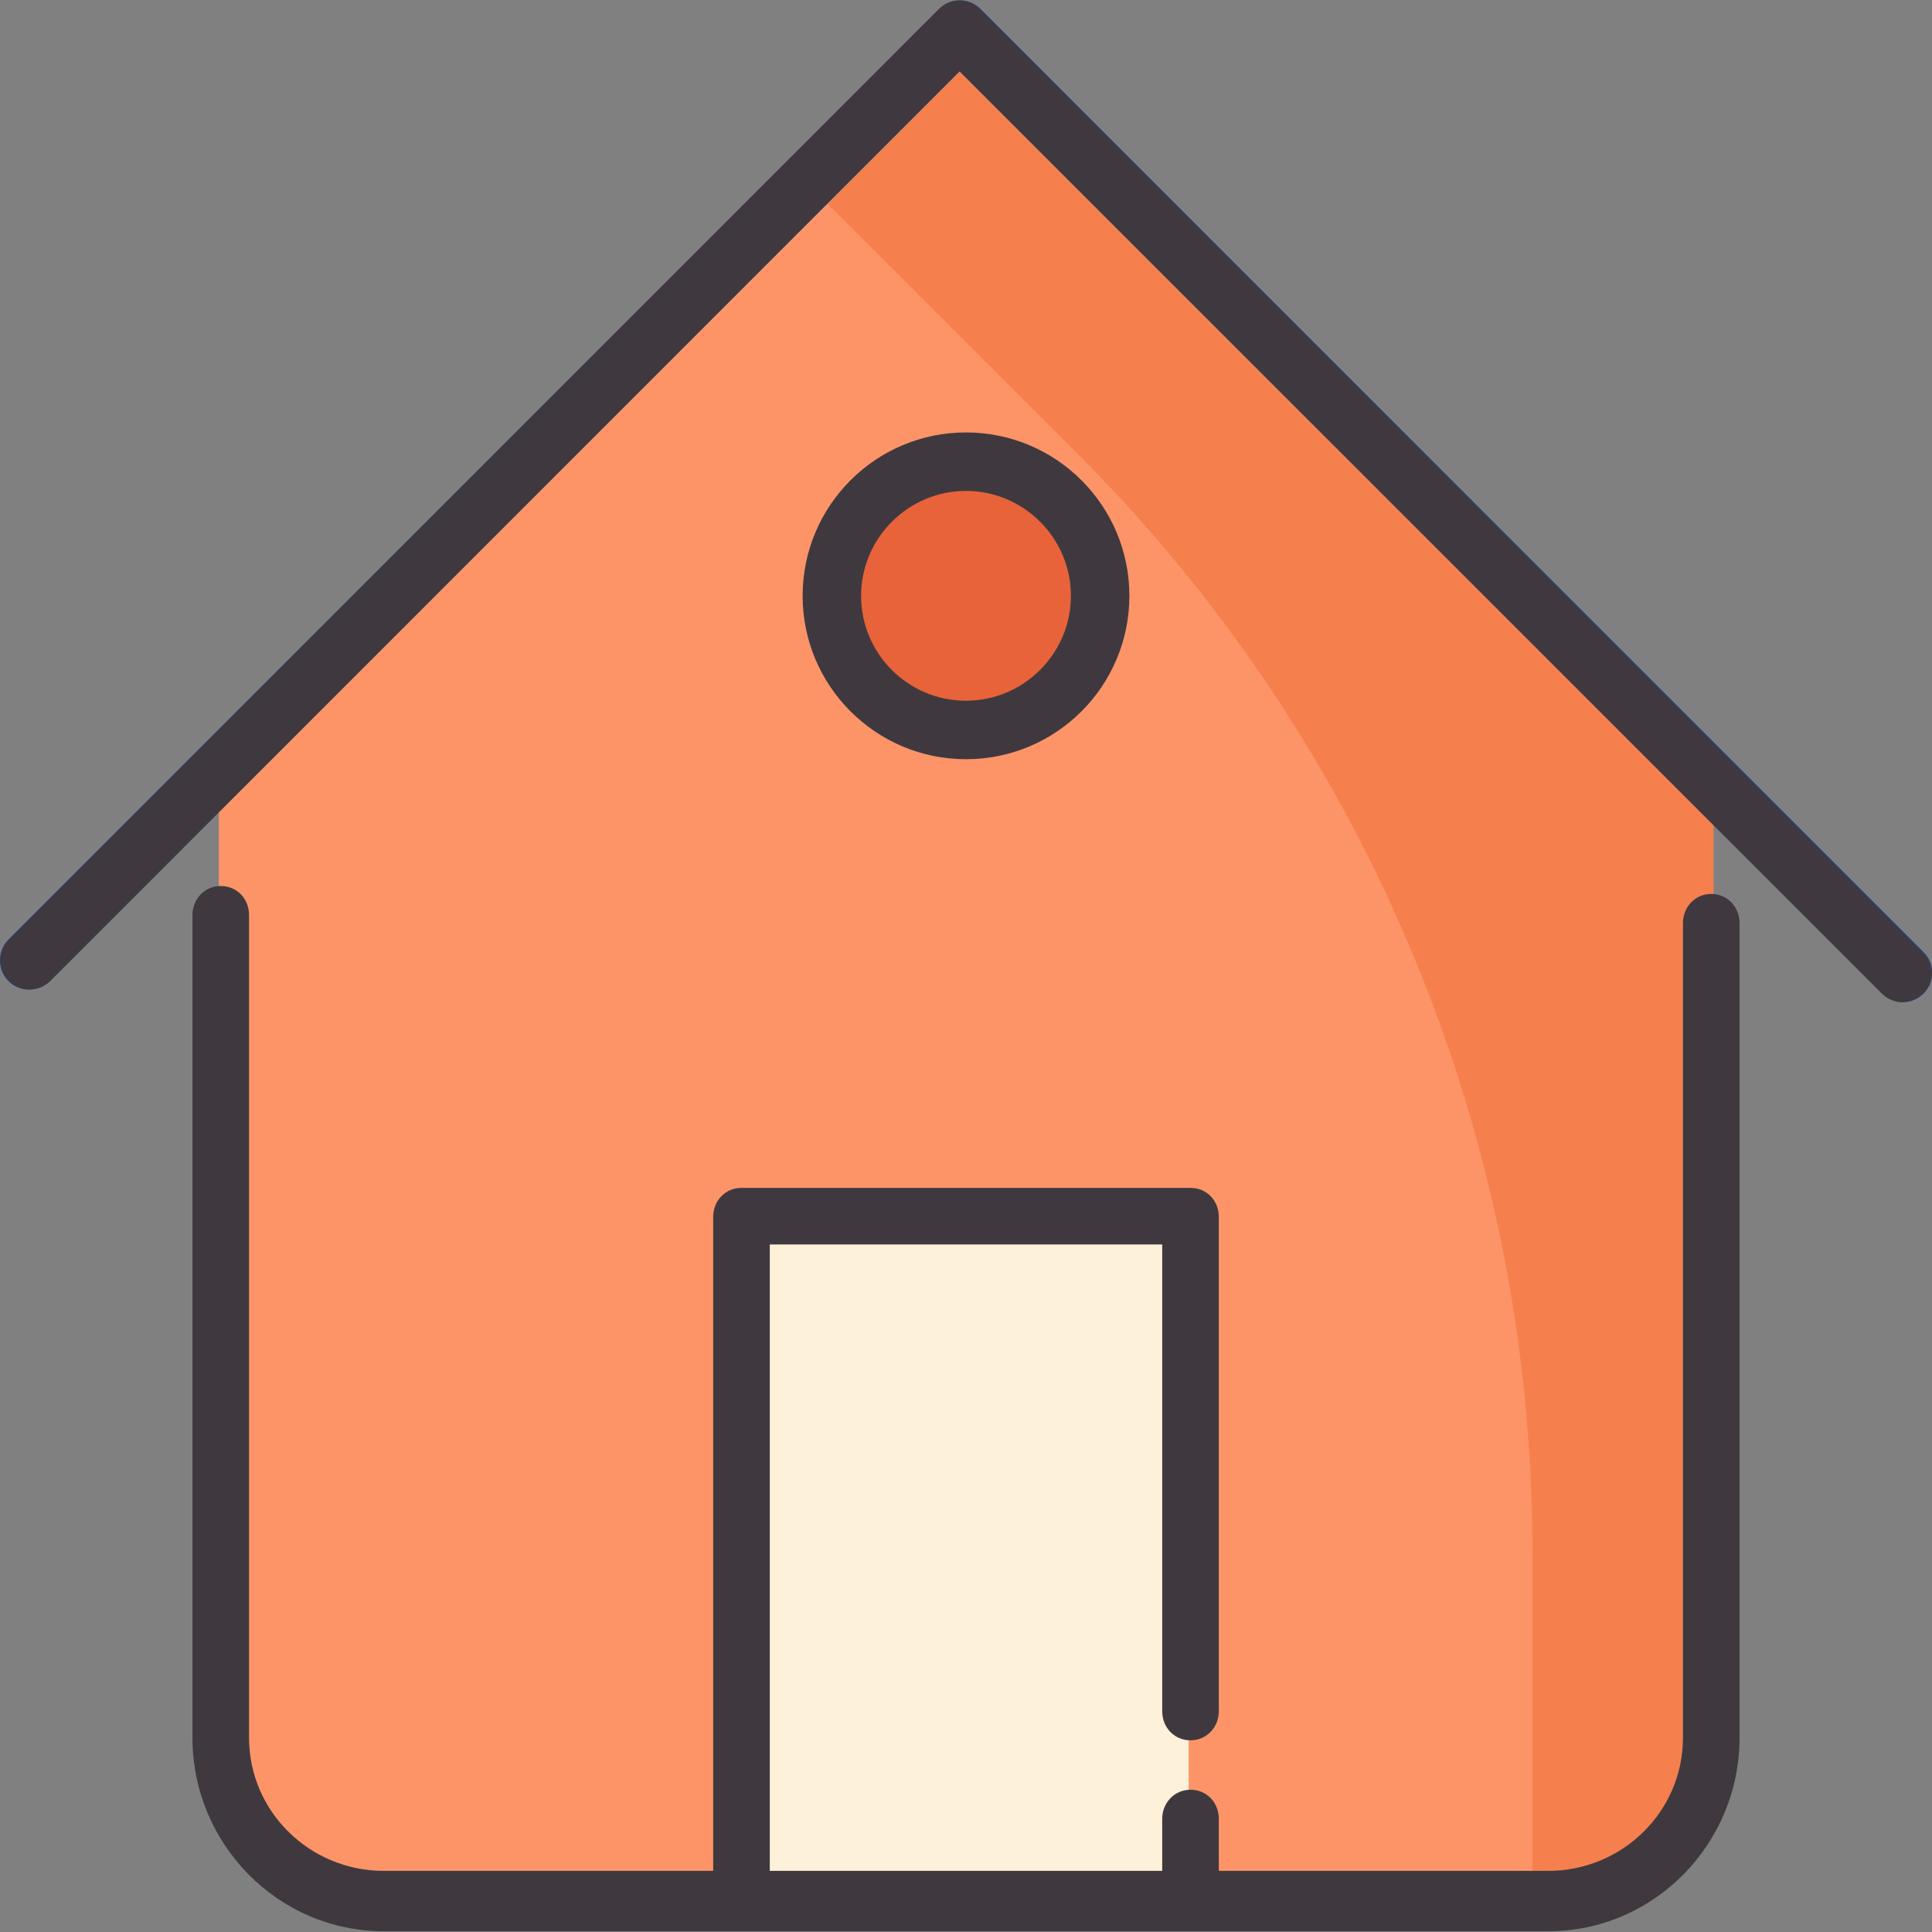 <?xml version="1.0" encoding="utf-8"?>
<!-- Generator: Adobe Illustrator 25.1.0, SVG Export Plug-In . SVG Version: 6.00 Build 0)  -->
<svg version="1.1" id="Capa_1" xmlns="http://www.w3.org/2000/svg" xmlns:xlink="http://www.w3.org/1999/xlink" x="0px" y="0px"
	 viewBox="0 0 512 512" style="enable-background:new 0 0 512 512;" xml:space="preserve">
<rect x="0" y="0" width="512" height="512" fill="#808080" stroke="none"/>
<style type="text/css">
	.st0{fill:#FD9468;}
	.st1{fill:#F5804E;}
	.st2{fill:#175BE7;}
	.st3{fill:#E8633A;}
	.st4{fill:#FEF1DA;}
	.st5{fill:#3F393F;}
</style>
<path class="st0" d="M454,206.8v253.7c0,23.9-19.8,43.3-43.7,43.3H101.7c-23.9,0-43.7-19.4-43.7-43.3V207.2L254.3,7.9L454,207.2"/>
<path class="st1" d="M254.6,7.9l-40.4,41l71.4,71.4c77.2,77.2,120.5,181.9,120.5,291v82.9c0,3.3-0.5,6.6-1.2,9.6h5.5
	c23.9,0,43.7-19.4,43.7-43.3V207.2L254.6,7.9z"/>
<g>
	<path class="st2" d="M504.3,265.6c-2,0-4-0.8-5.5-2.3L254.3,18.9L13.2,260c-3,3-7.9,3-11,0c-3-3-3-7.9,0-11L248.9,2.4
		c1.5-1.5,3.4-2.3,5.5-2.3s4,0.8,5.5,2.3l249.9,249.9c3,3,3,7.9,0,11C508.2,264.8,506.2,265.6,504.3,265.6z"/>
	
		<ellipse transform="matrix(0.16 -0.987 0.987 0.16 59.093 385.335)" class="st3" cx="256" cy="157.9" rx="35.5" ry="35.5"/>
</g>
<path class="st4" d="M315,503.8H197V331.7c0-5.1,3.6-8.9,8.7-8.9h100.6c5.1,0,8.7,3.8,8.7,8.9V503.8z"/>
<path class="st5" d="M453.5,236.9c-4.3,0-7.5,3.5-7.5,7.7v215.9c0,19.6-16.1,35.3-35.7,35.3H323v-13.8c0-4.3-3.2-7.7-7.5-7.7
	s-7.5,3.5-7.5,7.7v13.8H204v-166h104v123.7c0,4.3,3.2,7.7,7.5,7.7s7.5-3.5,7.5-7.7v-131c0-4.3-3.2-7.7-7.5-7.7h-119
	c-4.3,0-7.5,3.4-7.5,7.7v173.3h-87.3c-19.6,0-35.7-15.7-35.7-35.3v-218c0-4.3-3.2-7.7-7.5-7.7s-7.5,3.5-7.5,7.7v218
	c0,28.1,22.6,51.3,50.7,51.3h94.8h119h94.8c28.1,0,50.7-23.2,50.7-51.3V244.6C461,240.4,457.8,236.9,453.5,236.9z"/>
<path class="st5" d="M509.7,252.4L259.8,2.4c-1.5-1.5-3.4-2.3-5.5-2.3s-4,0.8-5.5,2.3L2.3,249c-3,3-3,7.9,0,11c3,3,7.9,3,11,0
	L254.3,18.9l244.4,244.4c1.5,1.5,3.5,2.3,5.5,2.3c2,0,4-0.8,5.5-2.3C512.8,260.3,512.8,255.4,509.7,252.4z"/>
<path class="st5" d="M299.3,157.9c0-23.9-19.4-43.3-43.3-43.3s-43.3,19.4-43.3,43.3s19.4,43.3,43.3,43.3S299.3,181.8,299.3,157.9z
	 M228.2,157.9c0-15.3,12.5-27.8,27.8-27.8s27.8,12.5,27.8,27.8s-12.5,27.8-27.8,27.8S228.2,173.3,228.2,157.9z"/>
</svg>
